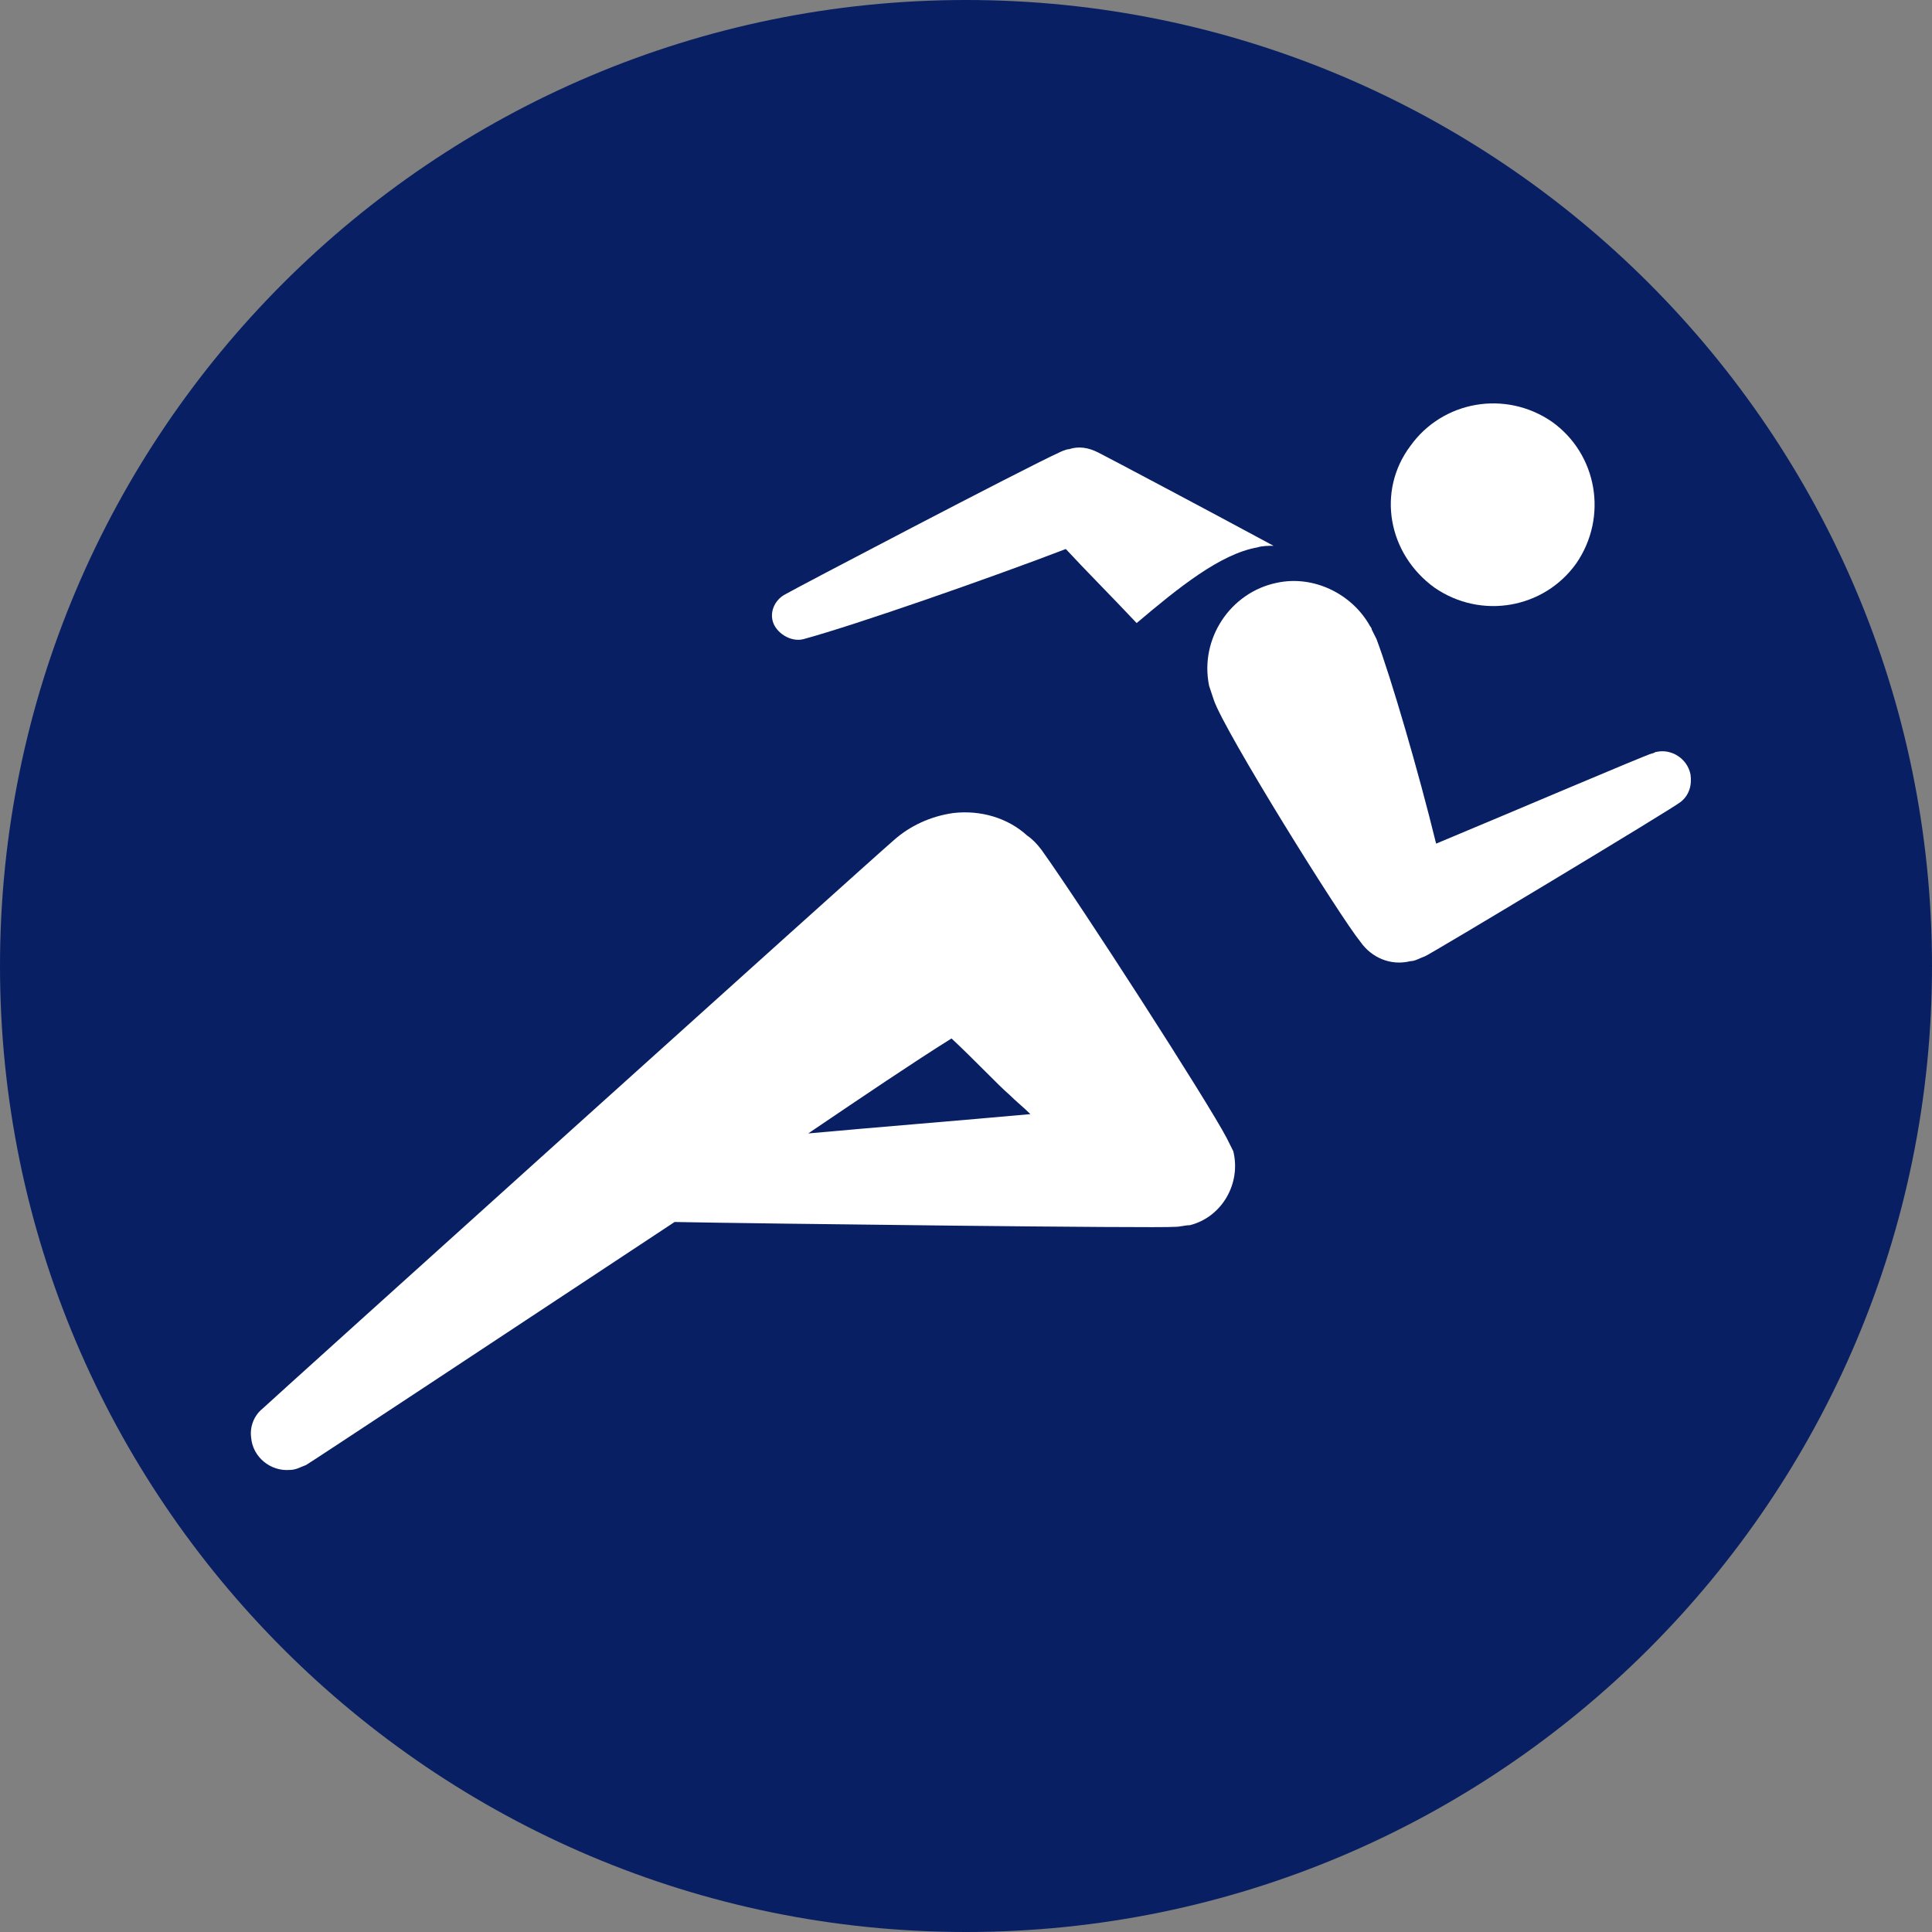 <?xml version="1.0" encoding="utf-8"?>
<!-- Generator: Adobe Illustrator 24.1.2, SVG Export Plug-In . SVG Version: 6.00 Build 0)  -->
<svg version="1.1" id="Layer_1" xmlns="http://www.w3.org/2000/svg" xmlns:xlink="http://www.w3.org/1999/xlink" x="0px" y="0px"
	 viewBox="0 0 120 120" style="enable-background:new 0 0 120 120;" xml:space="preserve">
<rect x="0" y="0" width="120" height="120" fill="#808080" stroke="none"/>
<style type="text/css">
	.st0{fill:#082063;}
	.st1{fill:#FFFFFF;}
</style>
<path class="st0" d="M120,60c0,33.1-26.9,60-60,60S0,93.1,0,60C0,26.9,26.9,0,60,0S120,26.9,120,60"/>
<path class="st1" d="M49.9,39.7c3.3-0.9,11.6-3.8,16.3-5.6c1.2,1.3,2.8,2.9,4.4,4.6c2.6-2.2,5.2-4.3,7.5-4.7c0.3-0.1,0.7-0.1,1-0.1
	c-3.7-2-10.3-5.5-10.9-5.8c-0.6-0.3-1.2-0.4-1.8-0.2c-0.2,0-0.6,0.2-0.6,0.2c-2.2,1-16.5,8.5-17,8.8c-0.6,0.3-1,1-0.8,1.7
	C48.2,39.3,49.1,39.9,49.9,39.7"/>
<path class="st1" d="M89.1,36.5c2.9,2,6.8,1.3,8.8-1.5c2-2.9,1.3-6.8-1.5-8.8c-2.9-2-6.8-1.3-8.8,1.5C85.5,30.5,86.2,34.4,89.1,36.5
	"/>
<path class="st1" d="M88.5,59.4c0.3-0.1,15.6-9.3,15.9-9.6c0.5-0.4,0.7-1,0.6-1.7c-0.2-1-1.2-1.6-2.1-1.4c-0.1,0-0.2,0.1-0.3,0.1
	c-0.4,0.1-8.6,3.6-13.4,5.6c-1.1-4.5-2.8-10.3-3.7-12.7c-0.1-0.2-0.2-0.4-0.3-0.6c0-0.1-0.1-0.2-0.1-0.2c-1.1-2-3.5-3.2-5.8-2.7
	c-2.9,0.6-4.8,3.5-4.2,6.4c0.1,0.3,0.2,0.6,0.3,0.9c0.7,2,7.8,13.4,9.1,15c0.7,1,1.9,1.5,3.1,1.2C87.9,59.7,88.2,59.5,88.5,59.4"/>
<path class="st1" d="M76.2,70.7c-1.2-2.3-9-14.4-11.5-17.9c-0.3-0.4-0.6-0.7-0.9-0.9c-1.2-1.1-2.9-1.6-4.6-1.4
	c-1.4,0.2-2.7,0.8-3.7,1.7c-1.3,1.1-38.9,35-39.2,35.3c-0.5,0.4-0.8,1.1-0.7,1.8c0.1,1.2,1.2,2.1,2.4,2c0.4,0,0.7-0.2,1-0.3
	c0.2-0.1,11.7-7.7,22.9-15.1c5.2,0.1,30.1,0.4,31.1,0.3c0.3,0,0.6-0.1,0.9-0.1c2-0.5,3.2-2.6,2.7-4.6C76.4,71.1,76.3,70.9,76.2,70.7
	 M59.1,64.5c1.5,1.4,2.9,2.9,3.6,3.5c0.4,0.4,0.9,0.8,1.3,1.2c-4.4,0.4-9.4,0.8-13.8,1.2C53.6,68.1,56.7,66,59.1,64.5"/>
</svg>
